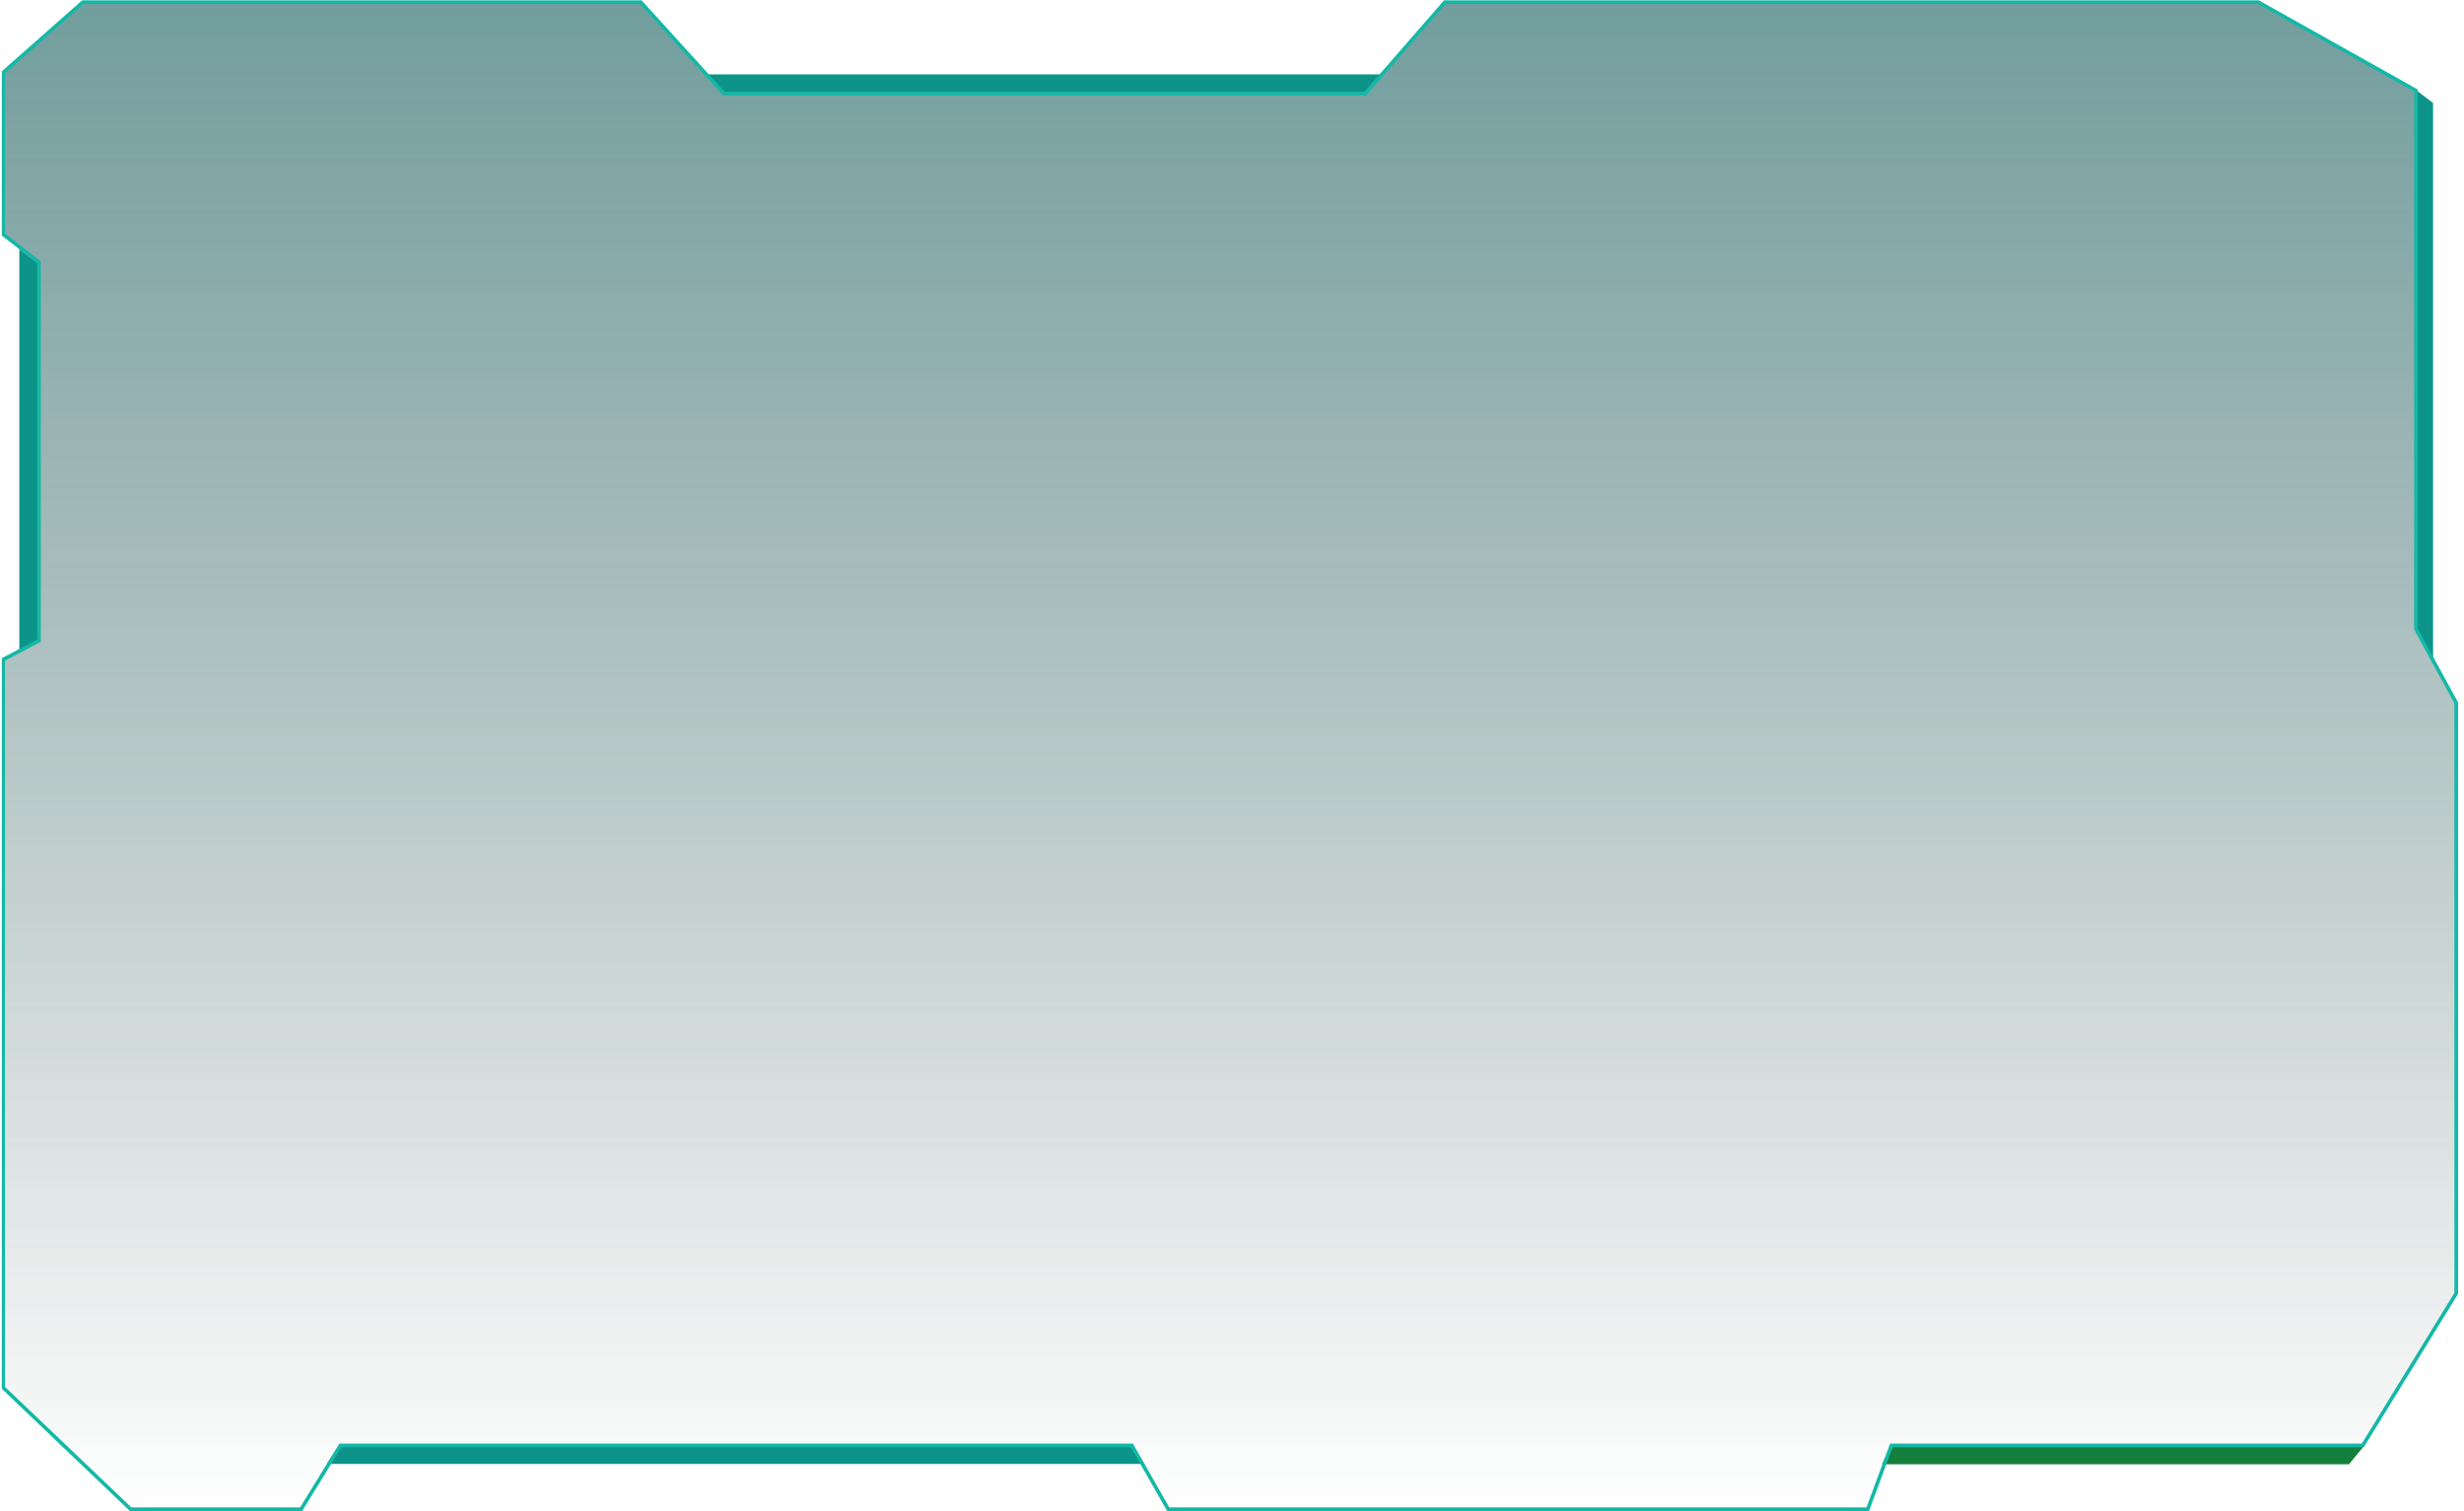 <svg width="675" height="414" viewBox="0 0 675 414" fill="none" xmlns="http://www.w3.org/2000/svg">
<g clip-path="url(#clip0_39_818)">
<path d="M312.748 401.026H89.498L92.891 396.026H309.656L312.748 401.026Z" fill="#0D9488"/>
<path d="M666.528 28.216L661.528 24.408V171.116L666.528 181.94V28.216Z" fill="#0D9488"/>
<path d="M643.498 401.104H515.567L517.971 396.104H647.602L643.498 401.104Z" fill="#15803D"/>
<path d="M378.426 20.369L192.992 20.369L198.166 25.369H373.837L378.426 20.369Z" fill="#0D9488"/>
<path d="M5.295 178.209V68.283L10.295 71.992V175.455L5.295 178.209Z" fill="#0D9488"/>
<path d="M175.546 0.581H22.706L0.872 19.857V64.193L10.674 71.83V175.516L0.872 180.656V380.115L35.794 413.419H82.486L93.264 395.937H310.068L320.024 413.419H511.667L518.139 395.937H647.281L672.872 354.305V192.533L661.834 172.303V24.807L618.653 0.581H395.815L373.981 25.64H198.294L175.546 0.581Z" fill="url(#paint0_linear_39_818)" fill-opacity="0.6" stroke="#14B8A6"/>
</g>
<defs>
<linearGradient id="paint0_linear_39_818" x1="336.872" y1="0.581" x2="336.872" y2="413.419" gradientUnits="userSpaceOnUse">
<stop stop-color="#33A194"/>
<stop offset="0" stop-color="#155D5D"/>
<stop offset="1" stop-color="#0A2F2B" stop-opacity="0"/>
</linearGradient>
<clipPath id="clip0_39_818">
<rect width="674" height="414" fill="white" transform="translate(0.5)"/>
</clipPath>
</defs>
</svg>
